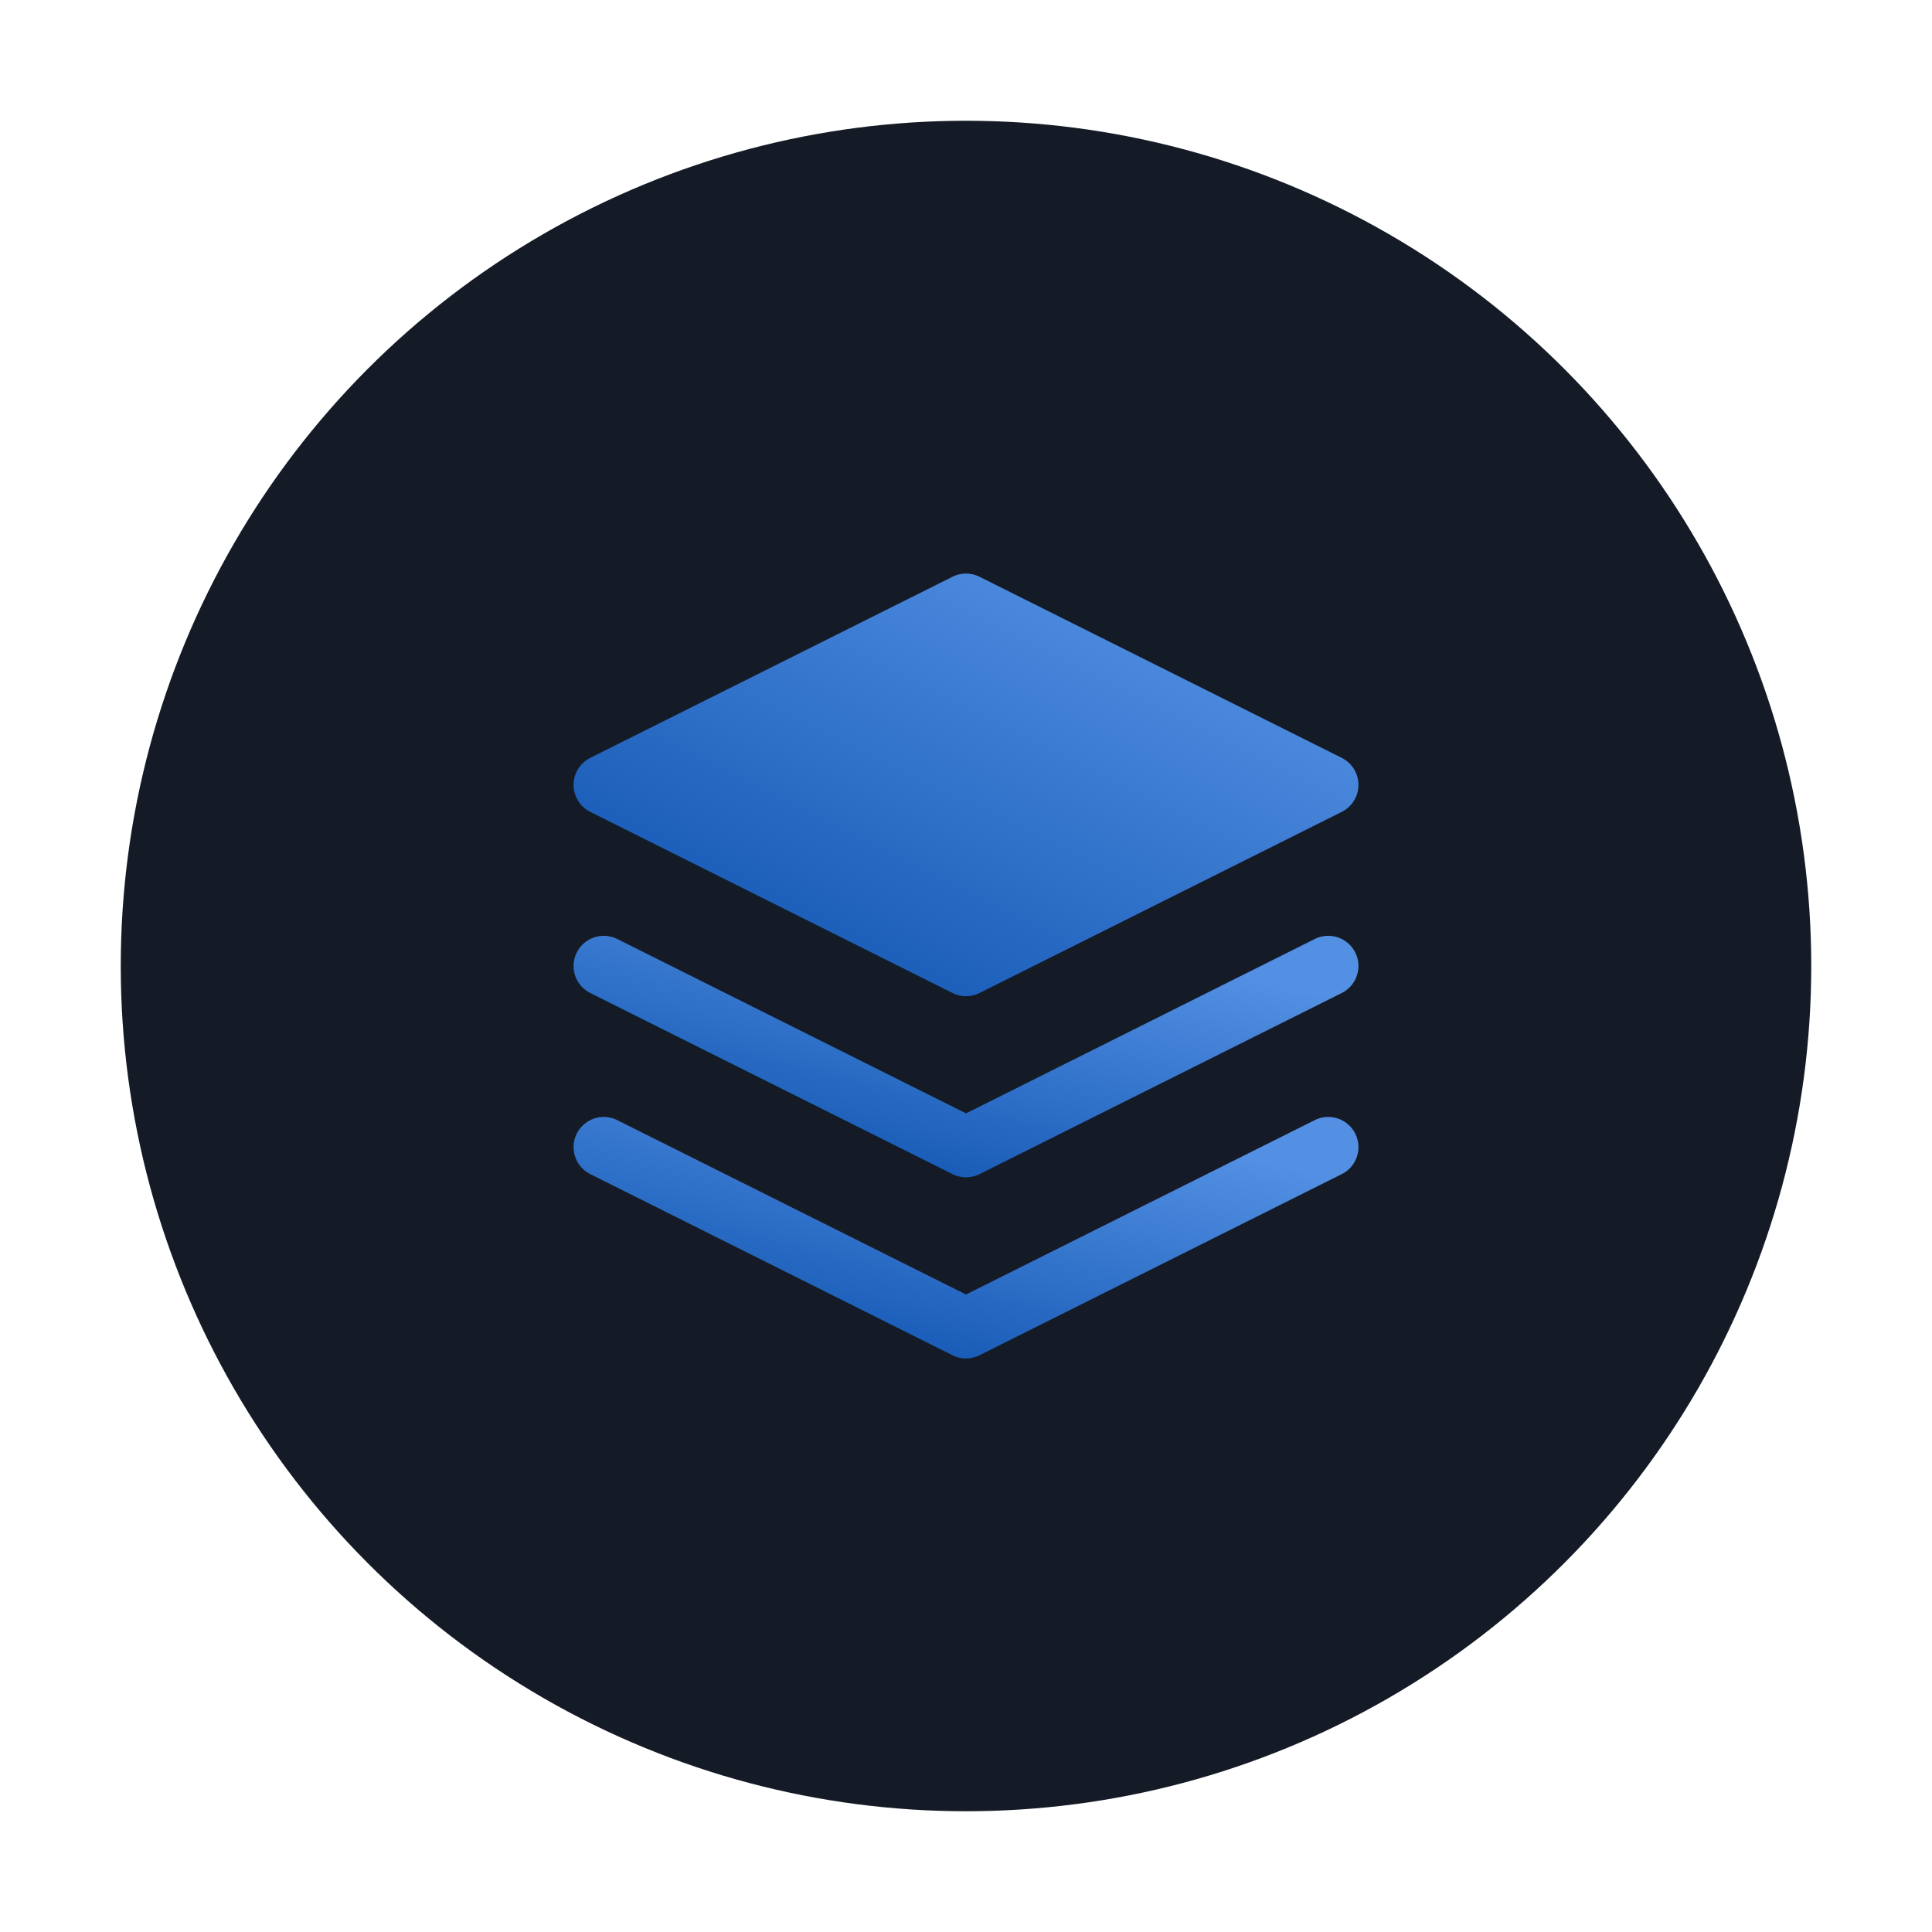 <svg width="64" height="64" viewBox="0 0 64 64" fill="none" xmlns="http://www.w3.org/2000/svg">
<g id="icon-layers">
<circle id="Ellipse 318" cx="32" cy="32" r="28" fill="#151B26"/>
<g id="Group 5307">
<path id="Vector" d="M32 20L20 26L32 32L44 26L32 20Z" fill="url(#paint0_linear_796_970)" stroke="url(#paint1_linear_796_970)" stroke-width="2" stroke-linecap="round" stroke-linejoin="round"/>
<path id="Vector_2" d="M20 38L32 44L44 38" stroke="url(#paint2_linear_796_970)" stroke-width="2" stroke-linecap="round" stroke-linejoin="round"/>
<path id="Vector_3" d="M20 32L32 38L44 32" stroke="url(#paint3_linear_796_970)" stroke-width="2" stroke-linecap="round" stroke-linejoin="round"/>
</g>
</g>
<defs>
<linearGradient id="paint0_linear_796_970" x1="42.286" y1="21.091" x2="34.281" y2="37.224" gradientUnits="userSpaceOnUse">
<stop stop-color="#5390E3"/>
<stop offset="1" stop-color="#1357B3"/>
</linearGradient>
<linearGradient id="paint1_linear_796_970" x1="42.286" y1="21.091" x2="34.281" y2="37.224" gradientUnits="userSpaceOnUse">
<stop stop-color="#5390E3"/>
<stop offset="1" stop-color="#1357B3"/>
</linearGradient>
<linearGradient id="paint2_linear_796_970" x1="42.286" y1="38.545" x2="39.937" y2="48.015" gradientUnits="userSpaceOnUse">
<stop stop-color="#5390E3"/>
<stop offset="1" stop-color="#1357B3"/>
</linearGradient>
<linearGradient id="paint3_linear_796_970" x1="42.286" y1="32.545" x2="39.937" y2="42.015" gradientUnits="userSpaceOnUse">
<stop stop-color="#5390E3"/>
<stop offset="1" stop-color="#1357B3"/>
</linearGradient>
</defs>
</svg>
